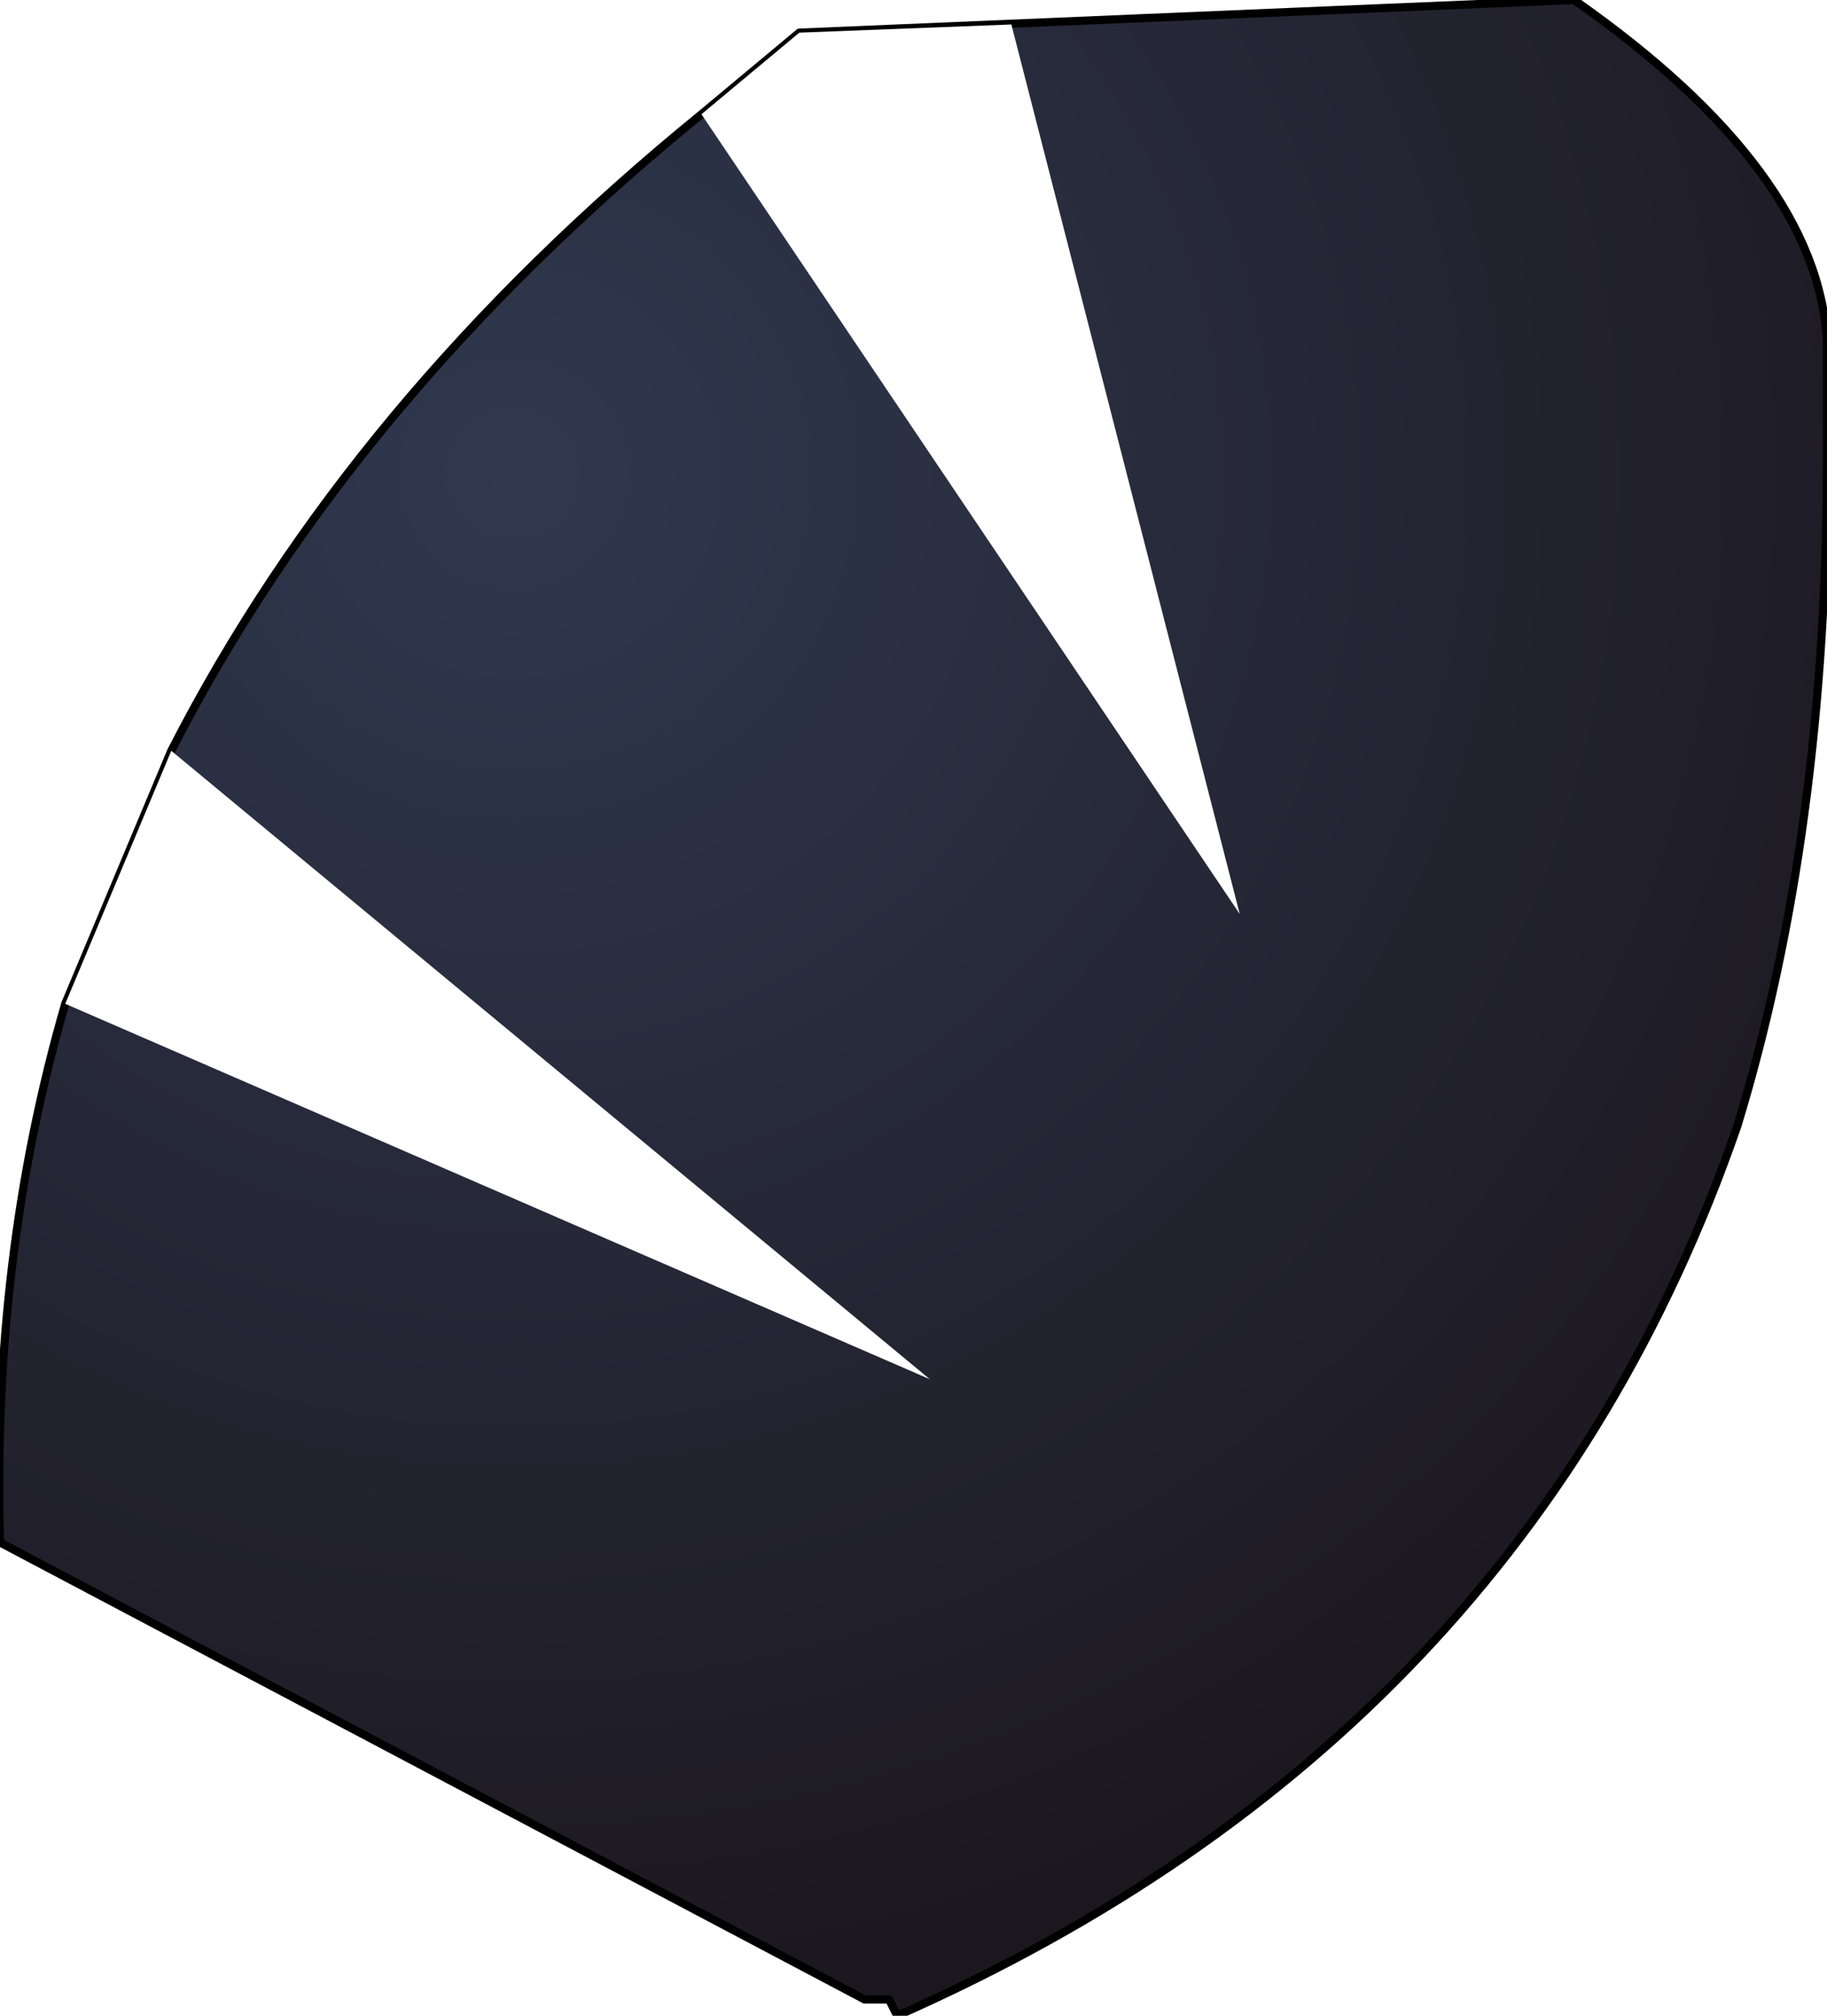 <?xml version="1.0" encoding="UTF-8" standalone="no"?>
<svg xmlns:ffdec="https://www.free-decompiler.com/flash" xmlns:xlink="http://www.w3.org/1999/xlink" ffdec:objectType="frame" height="24.7px" width="22.4px" xmlns="http://www.w3.org/2000/svg">
  <g transform="matrix(2.0, 0.0, 0.0, 2.0, 14.5, 10.6)">
    <use ffdec:characterId="560" height="12.35" transform="matrix(1.0, 0.0, 0.0, 1.0, -7.25, -5.3)" width="11.2" xlink:href="#shape0"/>
    <filter id="filter0">
      <feFlood flood-color="#00ffff" flood-opacity="1.0" result="filterResult0"/>
      <feComposite in="filterResult0" in2="SourceGraphic" operator="out" result="filterResult1"/>
      <feConvolveMatrix divisor="25.0" in="filterResult1" kernelMatrix="1 1 1 1 1 1 1 1 1 1 1 1 1 1 1 1 1 1 1 1 1 1 1 1 1" order="5 5" result="filterResult2"/>
      <feComposite in="filterResult2" in2="SourceGraphic" operator="in" result="filterResult3"/>
      <feComposite in="filterResult3" in2="SourceGraphic" operator="over" result="filterResult4"/>
      <feColorMatrix in="filterResult4" result="filterResult5" type="matrix" values="0 0 0 0 0.0,0 0 0 0 0.6,0 0 0 0 1.0,0 0 0 1 0"/>
      <feConvolveMatrix divisor="25.0" in="filterResult5" kernelMatrix="1 1 1 1 1 1 1 1 1 1 1 1 1 1 1 1 1 1 1 1 1 1 1 1 1" order="5 5" result="filterResult6"/>
      <feComposite in="filterResult4" in2="filterResult6" operator="over" result="filterResult7"/>
    </filter>
    <use ffdec:characterId="545" filter="url(#filter0)" height="8.3" transform="matrix(1.0, 0.0, 0.0, 1.0, -6.85, -5.15)" width="7.2" xlink:href="#sprite0"/>
  </g>
  <defs>
    <g id="shape0" transform="matrix(1.0, 0.0, 0.0, 1.0, 7.25, 5.3)">
      <path d="M2.4 -5.3 Q3.9 -4.25 3.95 -3.2 L3.95 -2.5 Q3.95 -0.2 3.4 1.6 2.1 5.35 -1.75 7.05 L-1.8 6.95 -1.95 6.95 -7.25 4.15 Q-7.3 2.4 -6.85 0.85 L-6.2 -0.7 Q-5.1 -2.85 -2.95 -4.6 L-2.35 -5.1 2.4 -5.3" fill="url(#gradient0)" fill-rule="evenodd" stroke="none"/>
      <path d="M2.4 -5.3 L-2.35 -5.1 -2.95 -4.6 Q-5.1 -2.85 -6.2 -0.7 L-6.85 0.85 Q-7.3 2.4 -7.25 4.15 L-1.95 6.95 -1.8 6.95 -1.75 7.05 Q2.1 5.35 3.4 1.6 3.95 -0.2 3.95 -2.5 L3.95 -3.2 Q3.9 -4.25 2.4 -5.3 Z" fill="none" stroke="#000000" stroke-linecap="round" stroke-linejoin="round" stroke-width="0.05"/>
    </g>
    <radialGradient cx="0" cy="0" gradientTransform="matrix(0.012, 0.0, 0.0, 0.012, -4.1, -2.4)" gradientUnits="userSpaceOnUse" id="gradient0" r="819.2" spreadMethod="pad">
      <stop offset="0.0" stop-color="#303950"/>
      <stop offset="1.0" stop-color="#1b161d"/>
    </radialGradient>
    <g id="sprite0" transform="matrix(1.0, 0.0, 0.0, 1.0, 3.6, 4.15)">
      <use ffdec:characterId="544" height="8.3" transform="matrix(1.0, 0.0, 0.0, 1.0, -3.6, -4.15)" width="7.2" xlink:href="#shape1"/>
    </g>
    <g id="shape1" transform="matrix(1.0, 0.0, 0.0, 1.0, 3.6, 4.15)">
      <path d="M-3.6 1.85 L-2.95 0.3 1.7 4.15 -3.6 1.85 M0.9 -4.1 L2.2 -4.15 3.6 1.3 0.3 -3.6 0.9 -4.1" fill="#ffffff" fill-rule="evenodd" stroke="none"/>
    </g>
  </defs>
</svg>
